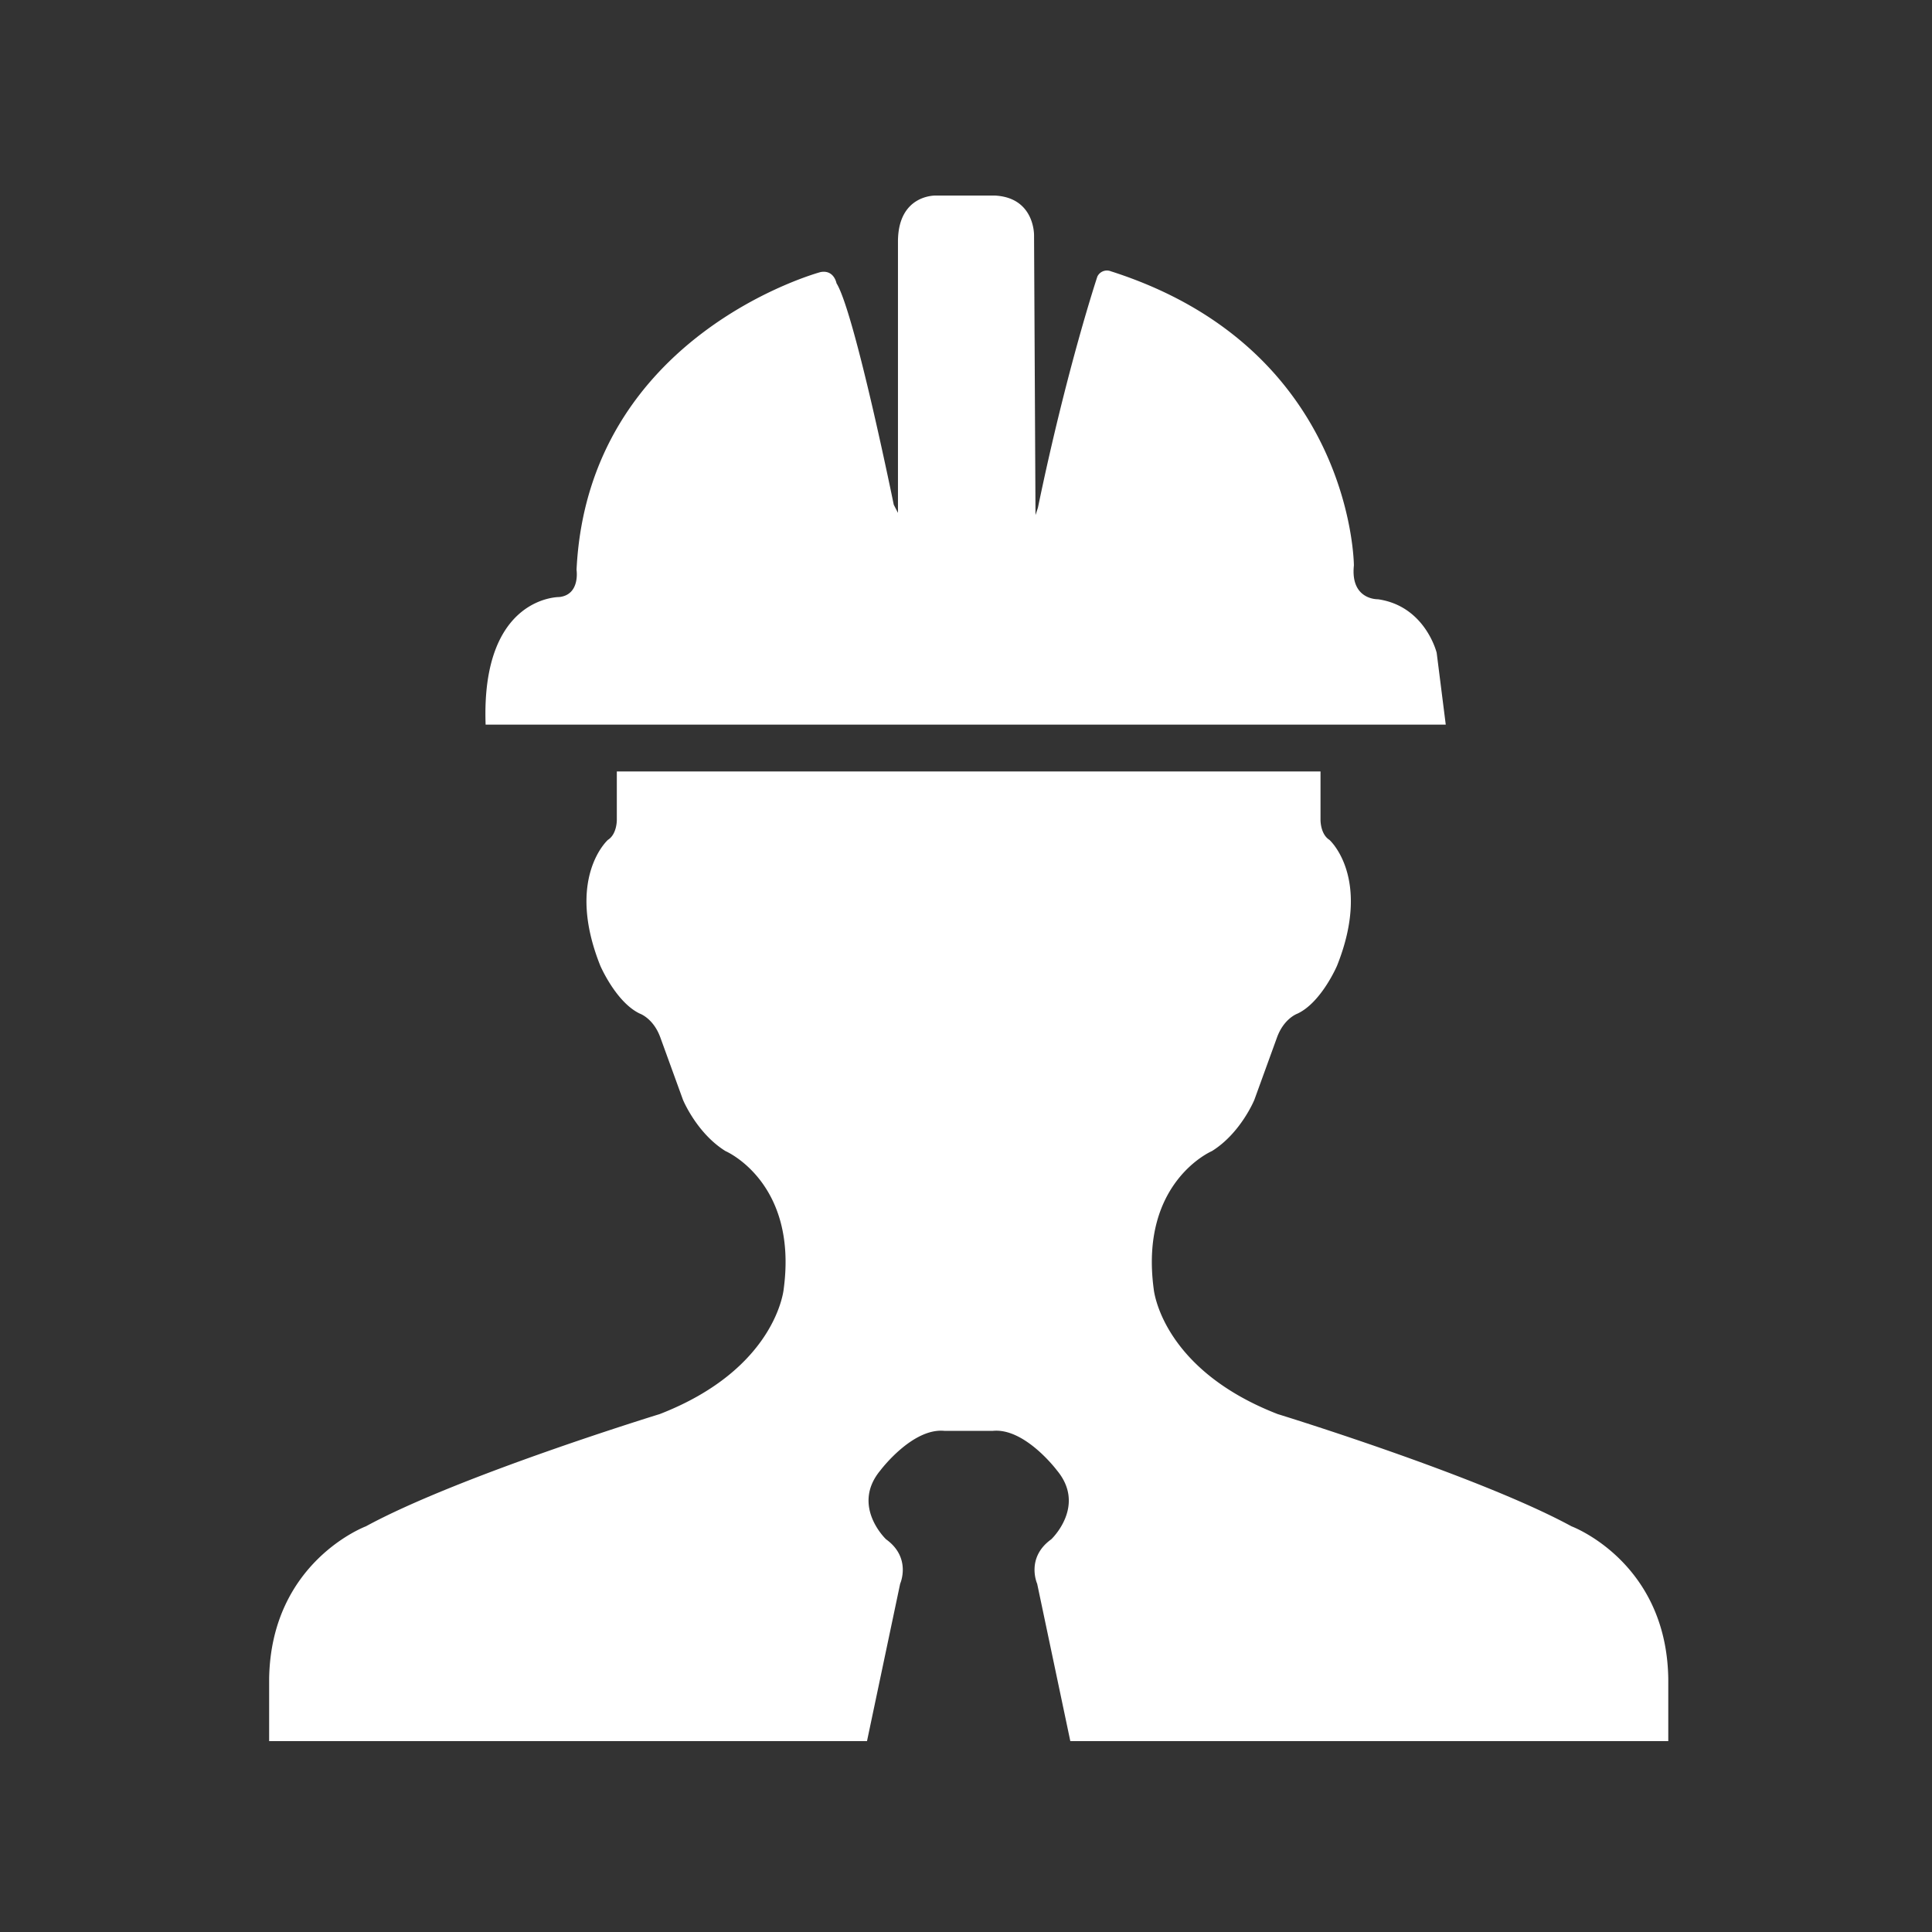 <svg t="1713331598477" class="icon" viewBox="0 0 1024 1024" version="1.1" xmlns="http://www.w3.org/2000/svg" p-id="13222" width="128" height="128"><rect x="0" y="0" width="1024" height="1024" fill="#333333" stroke="none"/><path d="M257.39 384.07h508.89L761.47 346s-6-24.78-31.13-28.38c0 0-14.68 0.48-12.75-17.93 0 0-0.39-114.95-128.81-155.9a5.61 5.61 0 0 0-7.16 2.8s-16.21 48.65-31.5 122.52l-1.28 3.89-0.77-148.24s0.47-20-20.74-21.11H496s-20-0.73-20.06 24.37v143.82l-2.23-4.33S453 165.68 443.36 150.12c0 0-1.29-7.25-8.44-5.92 0 0-123.29 33-129.34 157.82 0 0 2.05 13.17-9.11 14.42 0 0-41.57-0.6-39.08 67.63zM884.22 889.67v33.15H567.29l-17.57-83.4s-6.18-13.73 7.46-23.55c0 0 18.78-17.65 3-36.56 0 0-17-22.66-34-20.92h-25.54c-17-1.74-34 20.92-34 20.92-15.74 18.91 3 36.56 3 36.56 13.64 9.82 7.46 23.55 7.46 23.55l-17.57 83.4H142.65v-33.15c1-61.94 51.27-80.68 51.27-80.68 49.22-26.8 155.73-59.49 155.73-59.49 62-24.06 65.73-66.3 65.73-66.3 7.59-56.72-30.87-73.11-30.87-73.11-15.25-9.49-22.51-27.15-22.51-27.15l-12-33.05c-3.69-10.18-10.85-12.64-10.85-12.64-12.67-6-21-25.45-21-25.45-18.55-46.55 4.06-66.65 4.06-66.65 4.86-3.07 4.72-10.65 4.72-10.65v-25.6H699.9v25.6s-0.14 7.58 4.72 10.65c0 0 22.61 20.1 4.06 66.65 0 0-8.29 19.48-21 25.45 0 0-7.16 2.46-10.85 12.64l-12 33.05s-7.22 17.66-22.47 27.15c0 0-38.46 16.39-30.87 73.11 0 0 3.74 42.24 65.73 66.3 0 0 106.51 32.69 155.73 59.49 0.05 0.01 50.31 18.74 51.27 80.68z" p-id="13223" fill="#ffffff"></path></svg>